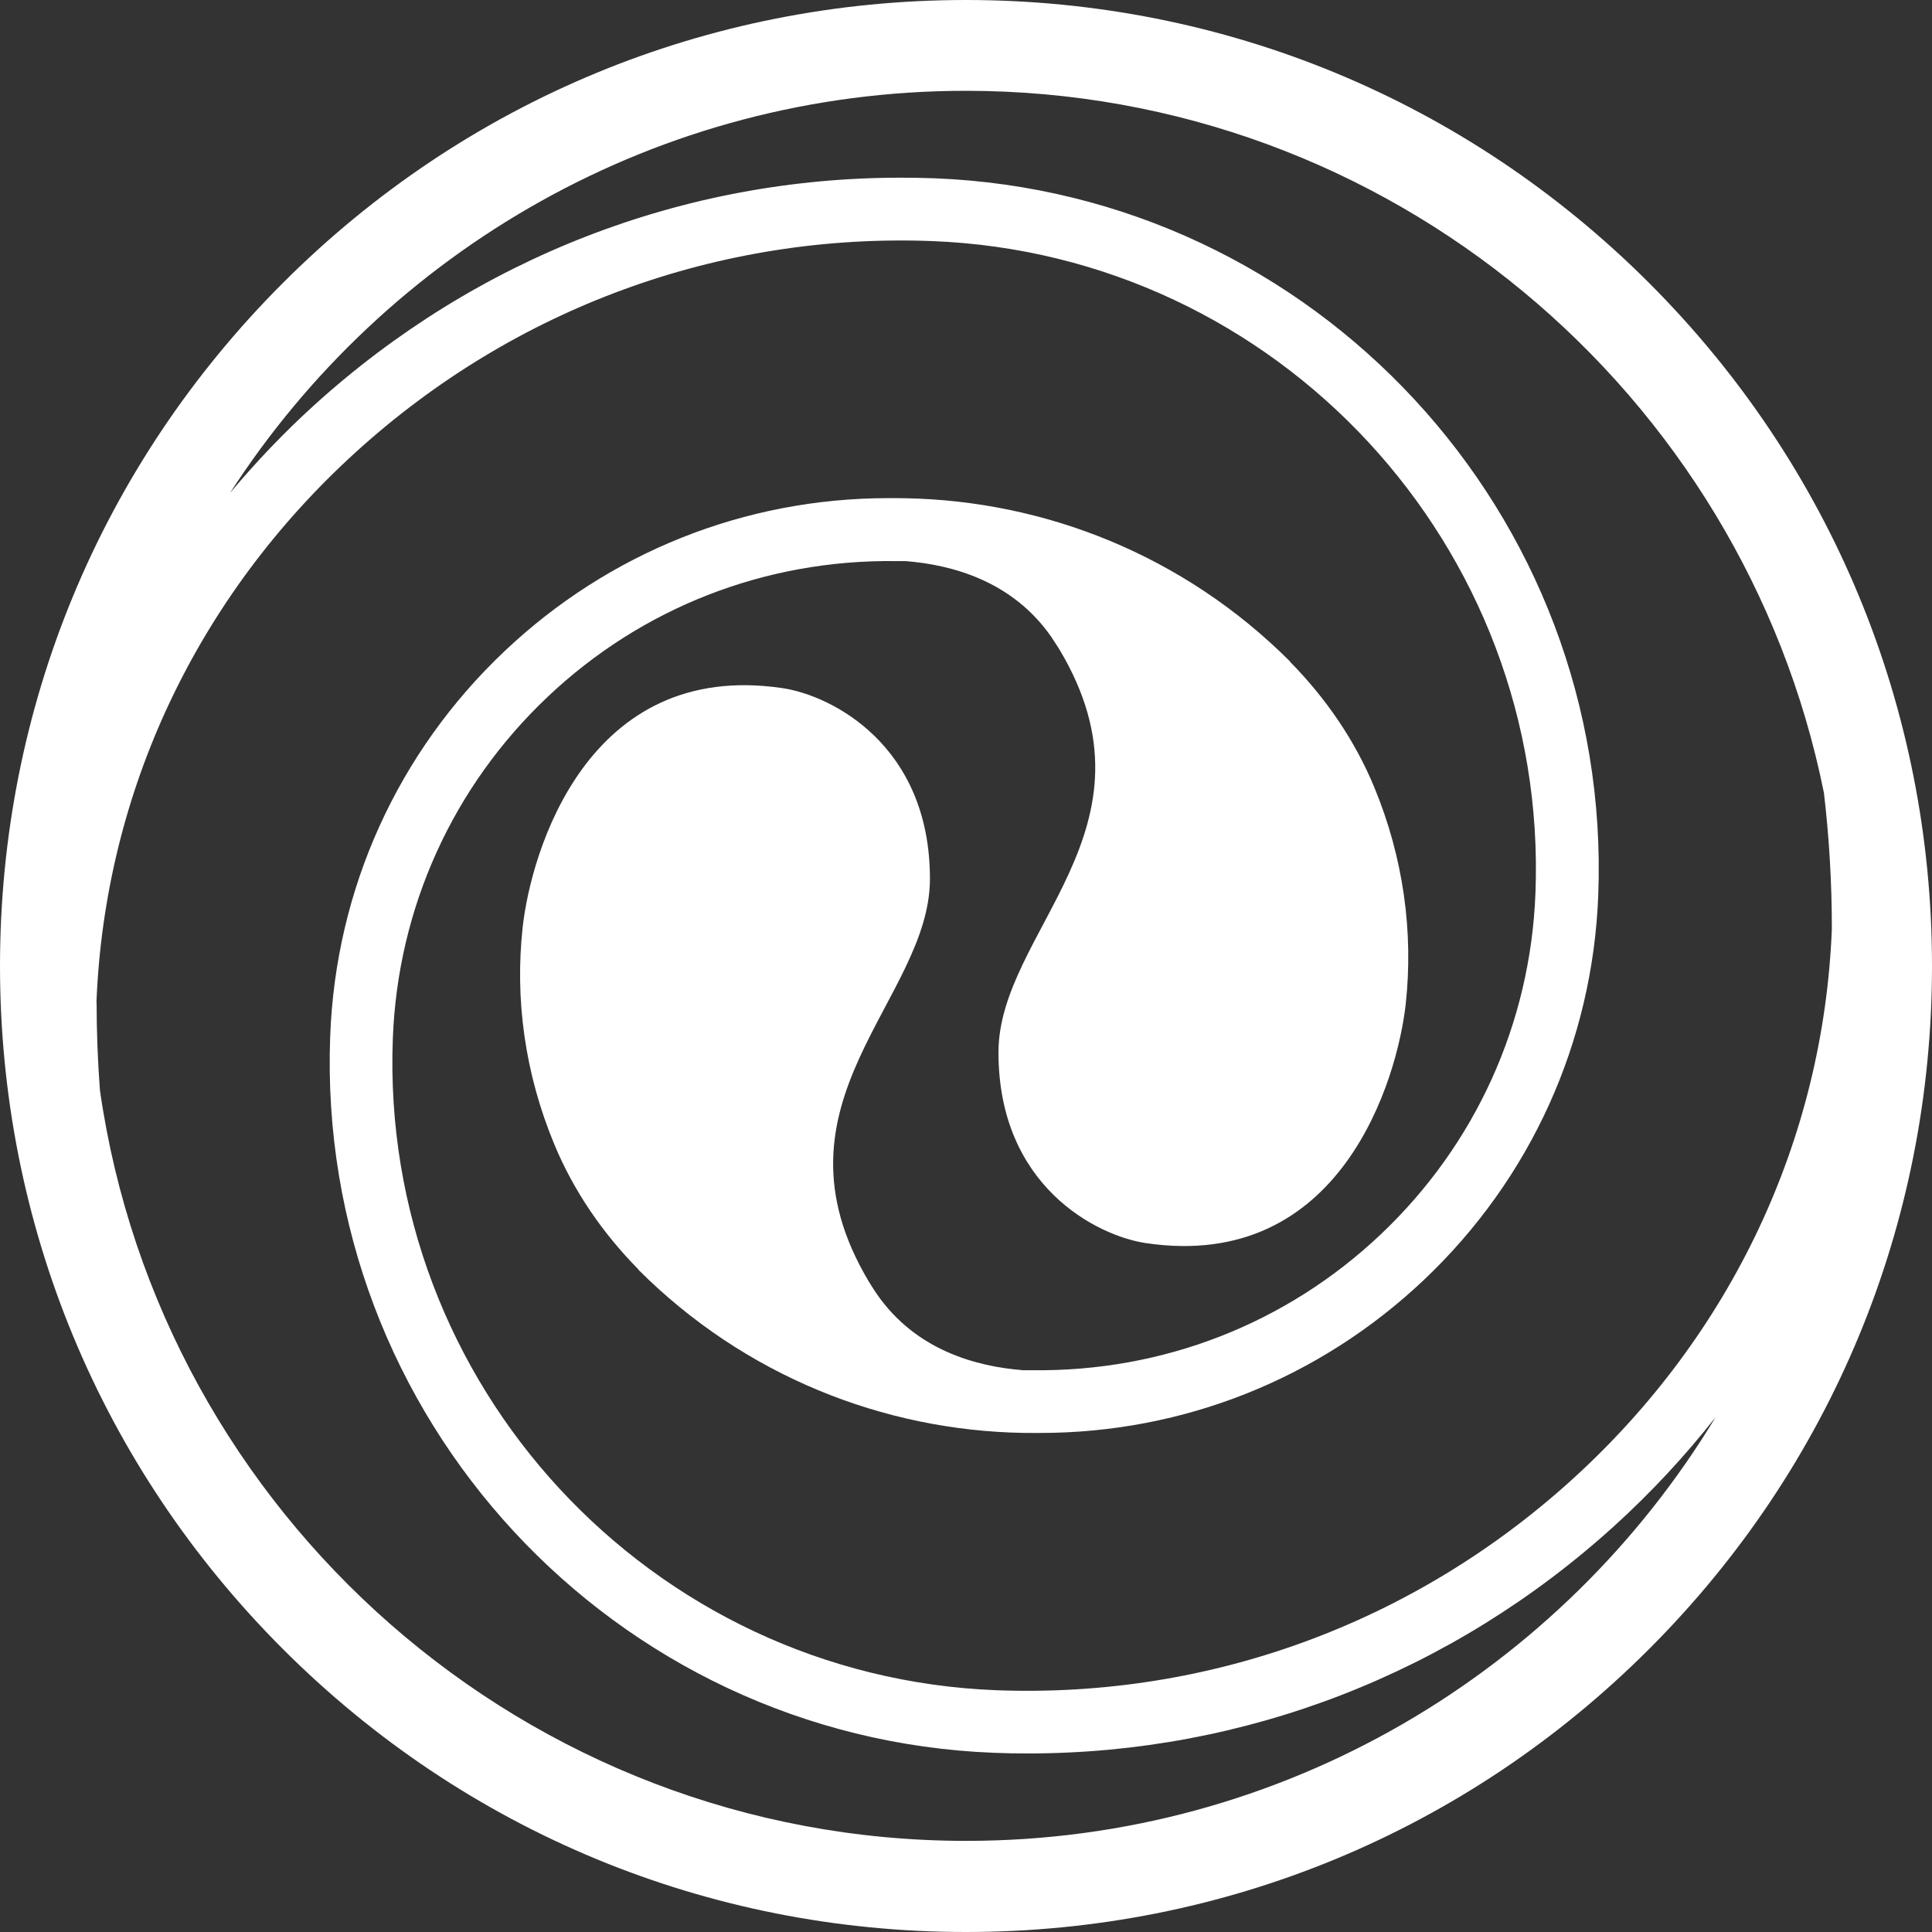 <svg width="36" height="36" viewBox="0 0 36 36" fill="none" xmlns="http://www.w3.org/2000/svg">
<rect x="0" y="0" width="36" height="36" fill="#333333" stroke="none"/>
<path d="M30.728 5.272C27.328 1.872 22.808 0 18 0C13.192 0 8.672 1.872 5.272 5.272C1.872 8.672 0 13.192 0 18C0 22.808 1.872 27.328 5.272 30.728C8.672 34.128 13.192 36 18 36C22.808 36 27.328 34.128 30.728 30.728C34.128 27.328 36 22.808 36 18C36 13.192 34.128 8.672 30.728 5.272V5.272ZM1.797 18.682C1.951 14.757 3.669 11.114 6.635 8.42C9.593 5.735 13.406 4.343 17.363 4.492C23.814 4.739 28.859 10.19 28.611 16.64C28.518 19.069 27.495 21.327 25.731 22.998C23.97 24.667 21.668 25.563 19.235 25.532H19.064C18.181 25.463 17.063 25.156 16.342 24.117C16.299 24.055 16.258 23.992 16.219 23.928C16.21 23.913 16.201 23.9 16.192 23.885C14.19 20.538 17.328 18.638 17.328 16.375C17.328 13.881 15.491 12.956 14.578 12.822C10.938 12.284 9.893 15.884 9.739 17.278C9.593 18.61 9.777 19.995 10.328 21.321C10.689 22.192 11.229 22.978 11.898 23.656L11.895 23.659C13.875 25.639 16.462 26.653 19.063 26.7C19.127 26.7 19.19 26.701 19.254 26.701C19.295 26.7 19.338 26.701 19.379 26.701C22.053 26.701 24.589 25.69 26.536 23.846C28.522 21.964 29.676 19.42 29.781 16.684C30.053 9.59 24.505 3.596 17.41 3.322C17.199 3.314 16.989 3.311 16.778 3.311C12.738 3.311 8.879 4.804 5.85 7.554C5.285 8.066 4.766 8.614 4.286 9.186C7.191 4.681 12.252 1.692 18 1.692C25.888 1.692 32.484 7.321 33.986 14.773C34.083 15.595 34.134 16.438 34.134 17.305C33.98 21.23 32.262 24.873 29.297 27.566C26.338 30.252 22.526 31.644 18.568 31.495C12.118 31.246 7.072 25.797 7.32 19.347C7.413 16.918 8.436 14.66 10.2 12.989C11.961 11.32 14.263 10.424 16.696 10.455H16.869C17.751 10.524 18.869 10.831 19.591 11.87C19.633 11.932 19.674 11.995 19.714 12.059C19.723 12.074 19.732 12.087 19.74 12.1C21.743 15.447 18.605 17.347 18.605 19.61C18.605 22.104 20.441 23.029 21.355 23.164C24.995 23.701 26.04 20.102 26.194 18.706C26.338 17.374 26.155 15.989 25.605 14.663C25.244 13.792 24.703 13.006 24.035 12.328L24.038 12.325C22.057 10.345 19.471 9.331 16.87 9.284C16.806 9.284 16.743 9.282 16.678 9.282C16.637 9.284 16.595 9.282 16.554 9.282C13.88 9.282 11.343 10.294 9.397 12.138C7.41 14.02 6.257 16.564 6.153 19.3C5.881 26.394 11.43 32.388 18.524 32.661C18.735 32.67 18.945 32.673 19.156 32.673C23.196 32.673 27.056 31.18 30.084 28.43C30.776 27.801 31.404 27.124 31.968 26.406C29.109 31.135 23.919 34.302 18.003 34.302C9.799 34.302 2.992 28.21 1.862 20.314C1.822 19.777 1.8 19.232 1.8 18.678L1.797 18.682Z" fill="white"/>
</svg>
